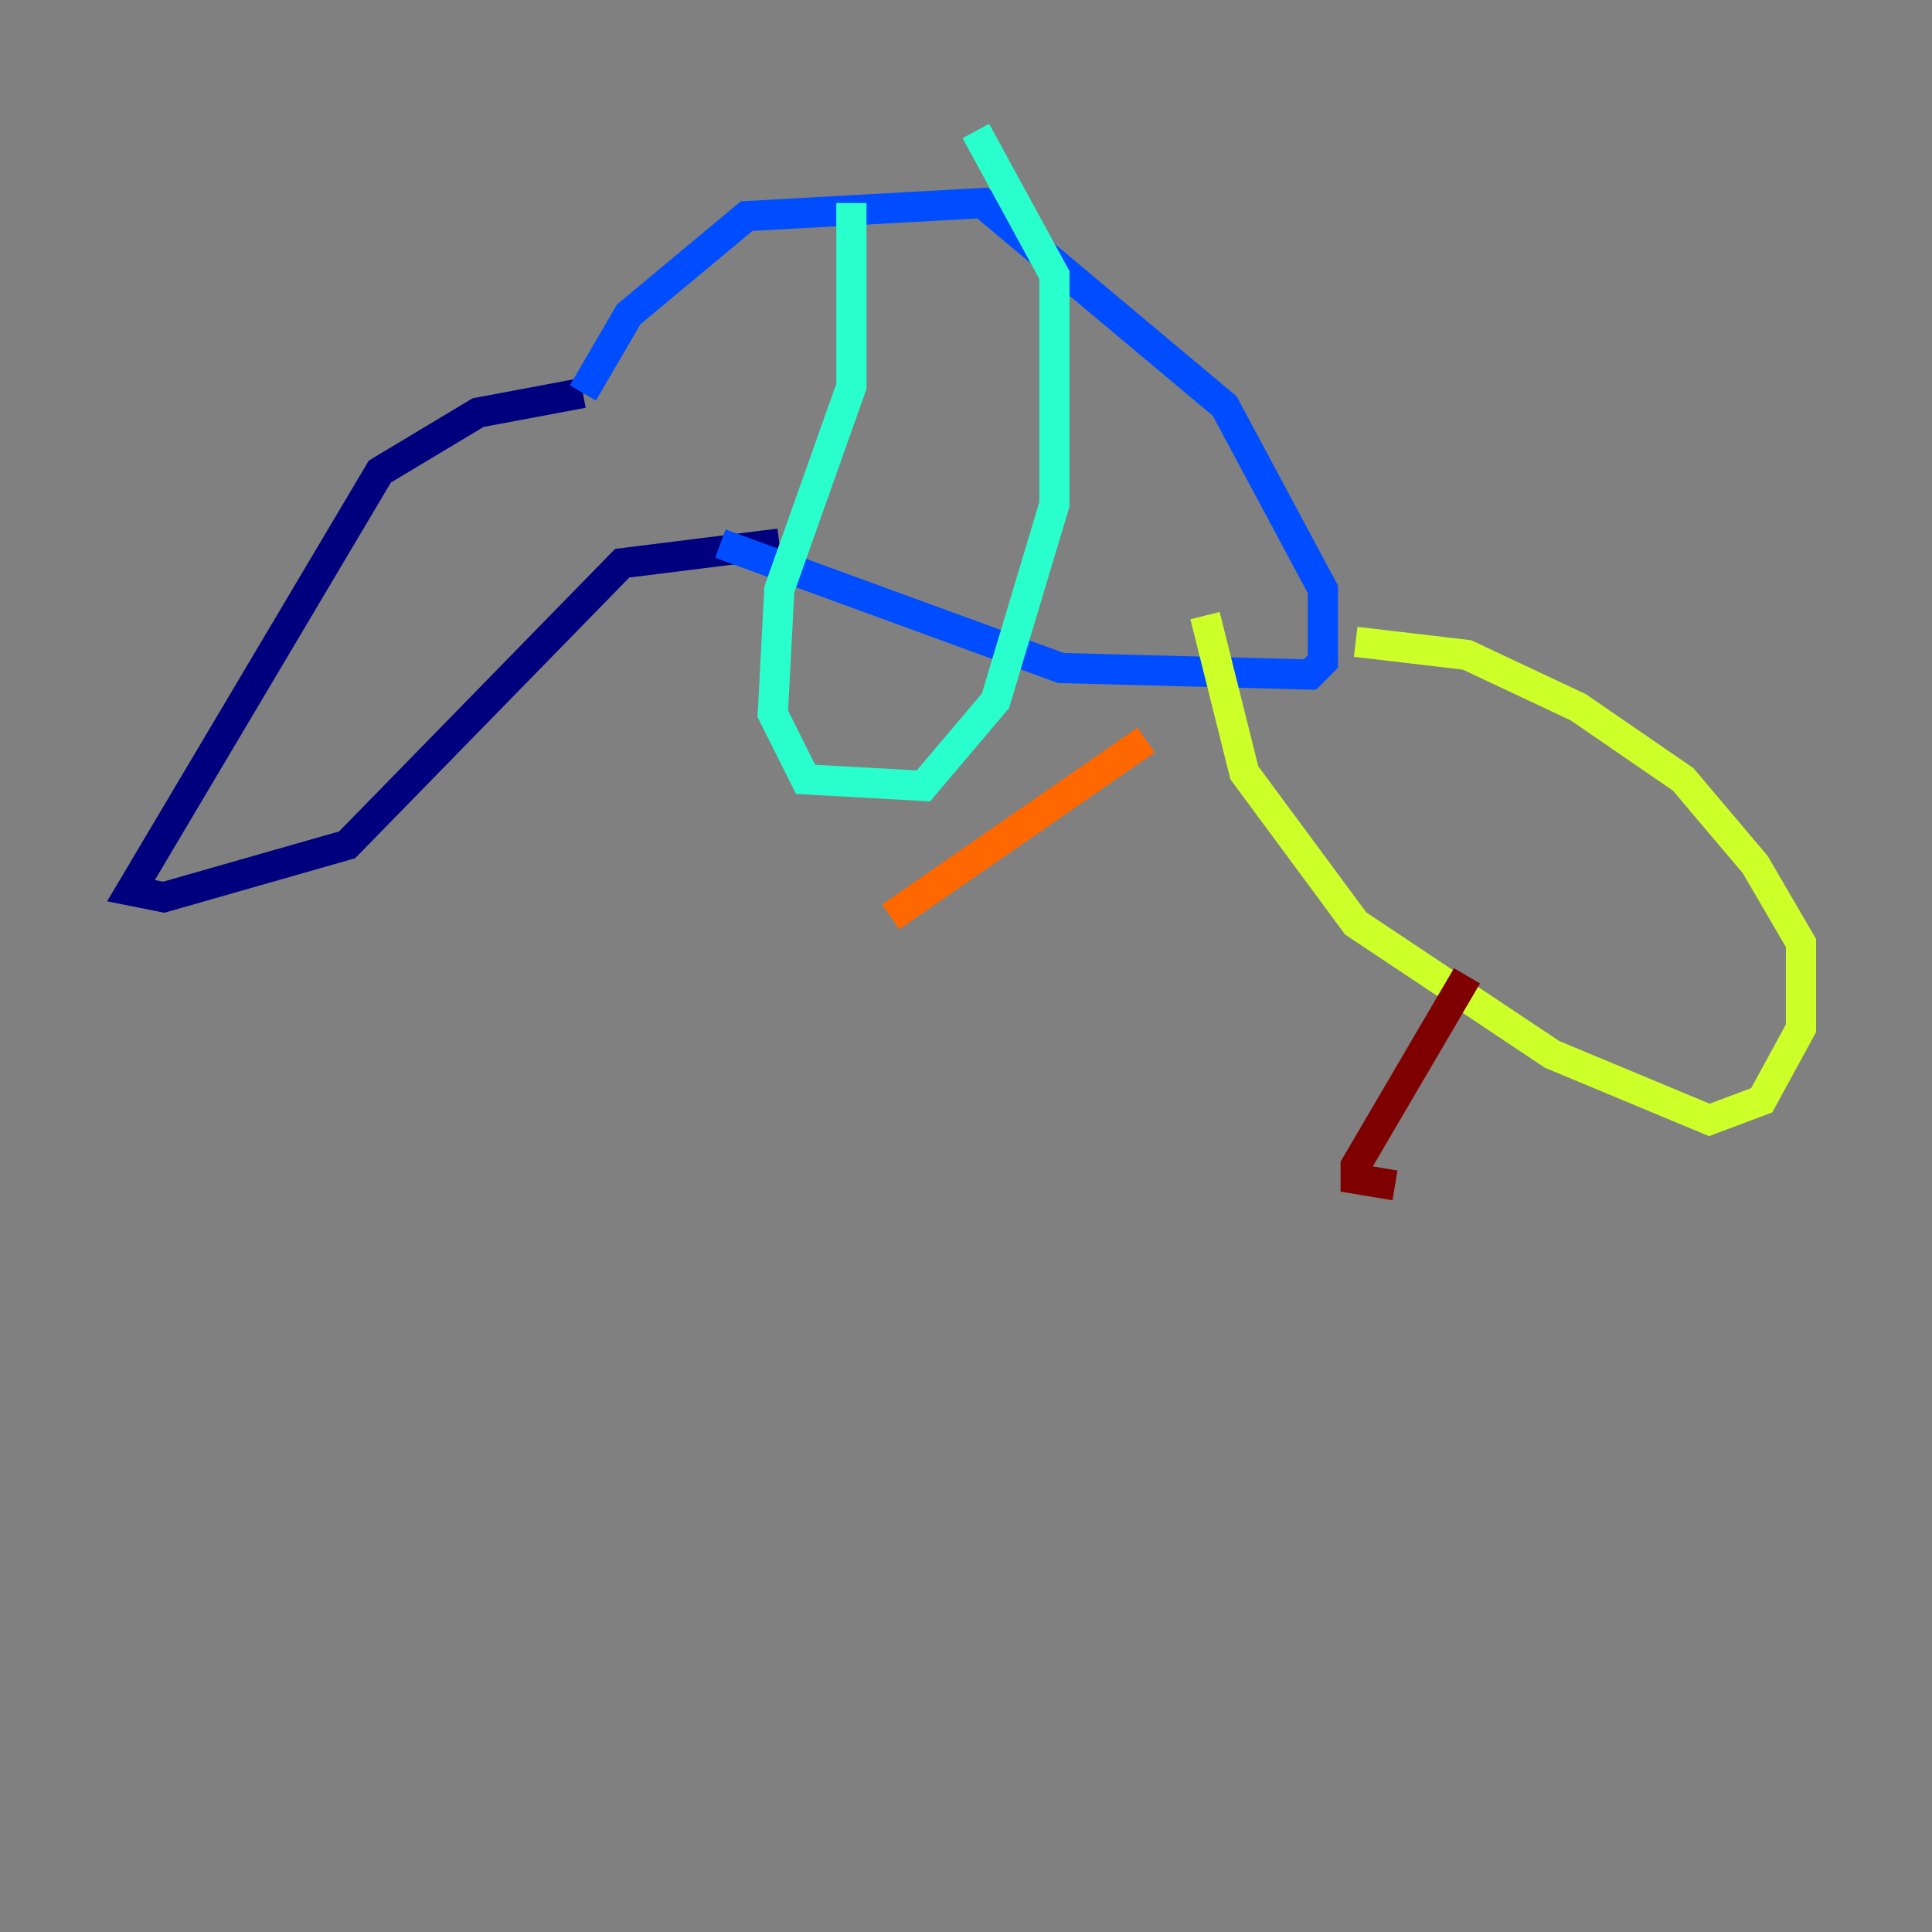 <?xml version="1.0" encoding="utf-8" ?>
<svg baseProfile="tiny" height="128" version="1.2" viewBox="0,0,128,128" width="128" xmlns="http://www.w3.org/2000/svg" xmlns:ev="http://www.w3.org/2001/xml-events" xmlns:xlink="http://www.w3.org/1999/xlink"><rect x="0" y="0" width="128" height="128" fill="#808080" stroke="none"/><defs /><polyline fill="none" points="38.617,26.034 31.675,27.336 25.166,31.241 8.678,59.01 10.848,59.444 22.997,55.973 41.22,37.315 51.634,36.014" stroke="#00007f" stroke-width="2" /><polyline fill="none" points="38.617,26.034 41.654,20.827 49.464,14.319 65.085,13.451 81.139,26.902 87.647,39.051 87.647,43.824 86.78,44.691 70.291,44.258 47.729,36.014" stroke="#004cff" stroke-width="2" /><polyline fill="none" points="56.407,13.451 56.407,25.6 51.634,39.051 51.2,47.295 53.37,51.634 61.18,52.068 65.953,46.427 69.858,33.41 69.858,18.224 64.651,8.678" stroke="#29ffcd" stroke-width="2" /><polyline fill="none" points="79.837,40.786 82.441,51.2 89.817,61.18 102.834,69.858 113.248,74.197 116.719,72.895 119.322,68.122 119.322,62.481 116.285,57.275 111.512,51.634 104.57,46.861 97.193,43.39 89.817,42.522" stroke="#cdff29" stroke-width="2" /><polyline fill="none" points="75.932,49.031 59.01,60.746" stroke="#ff6700" stroke-width="2" /><polyline fill="none" points="97.193,64.651 89.817,77.234 89.817,78.102 92.42,78.536" stroke="#7f0000" stroke-width="2" /></svg>